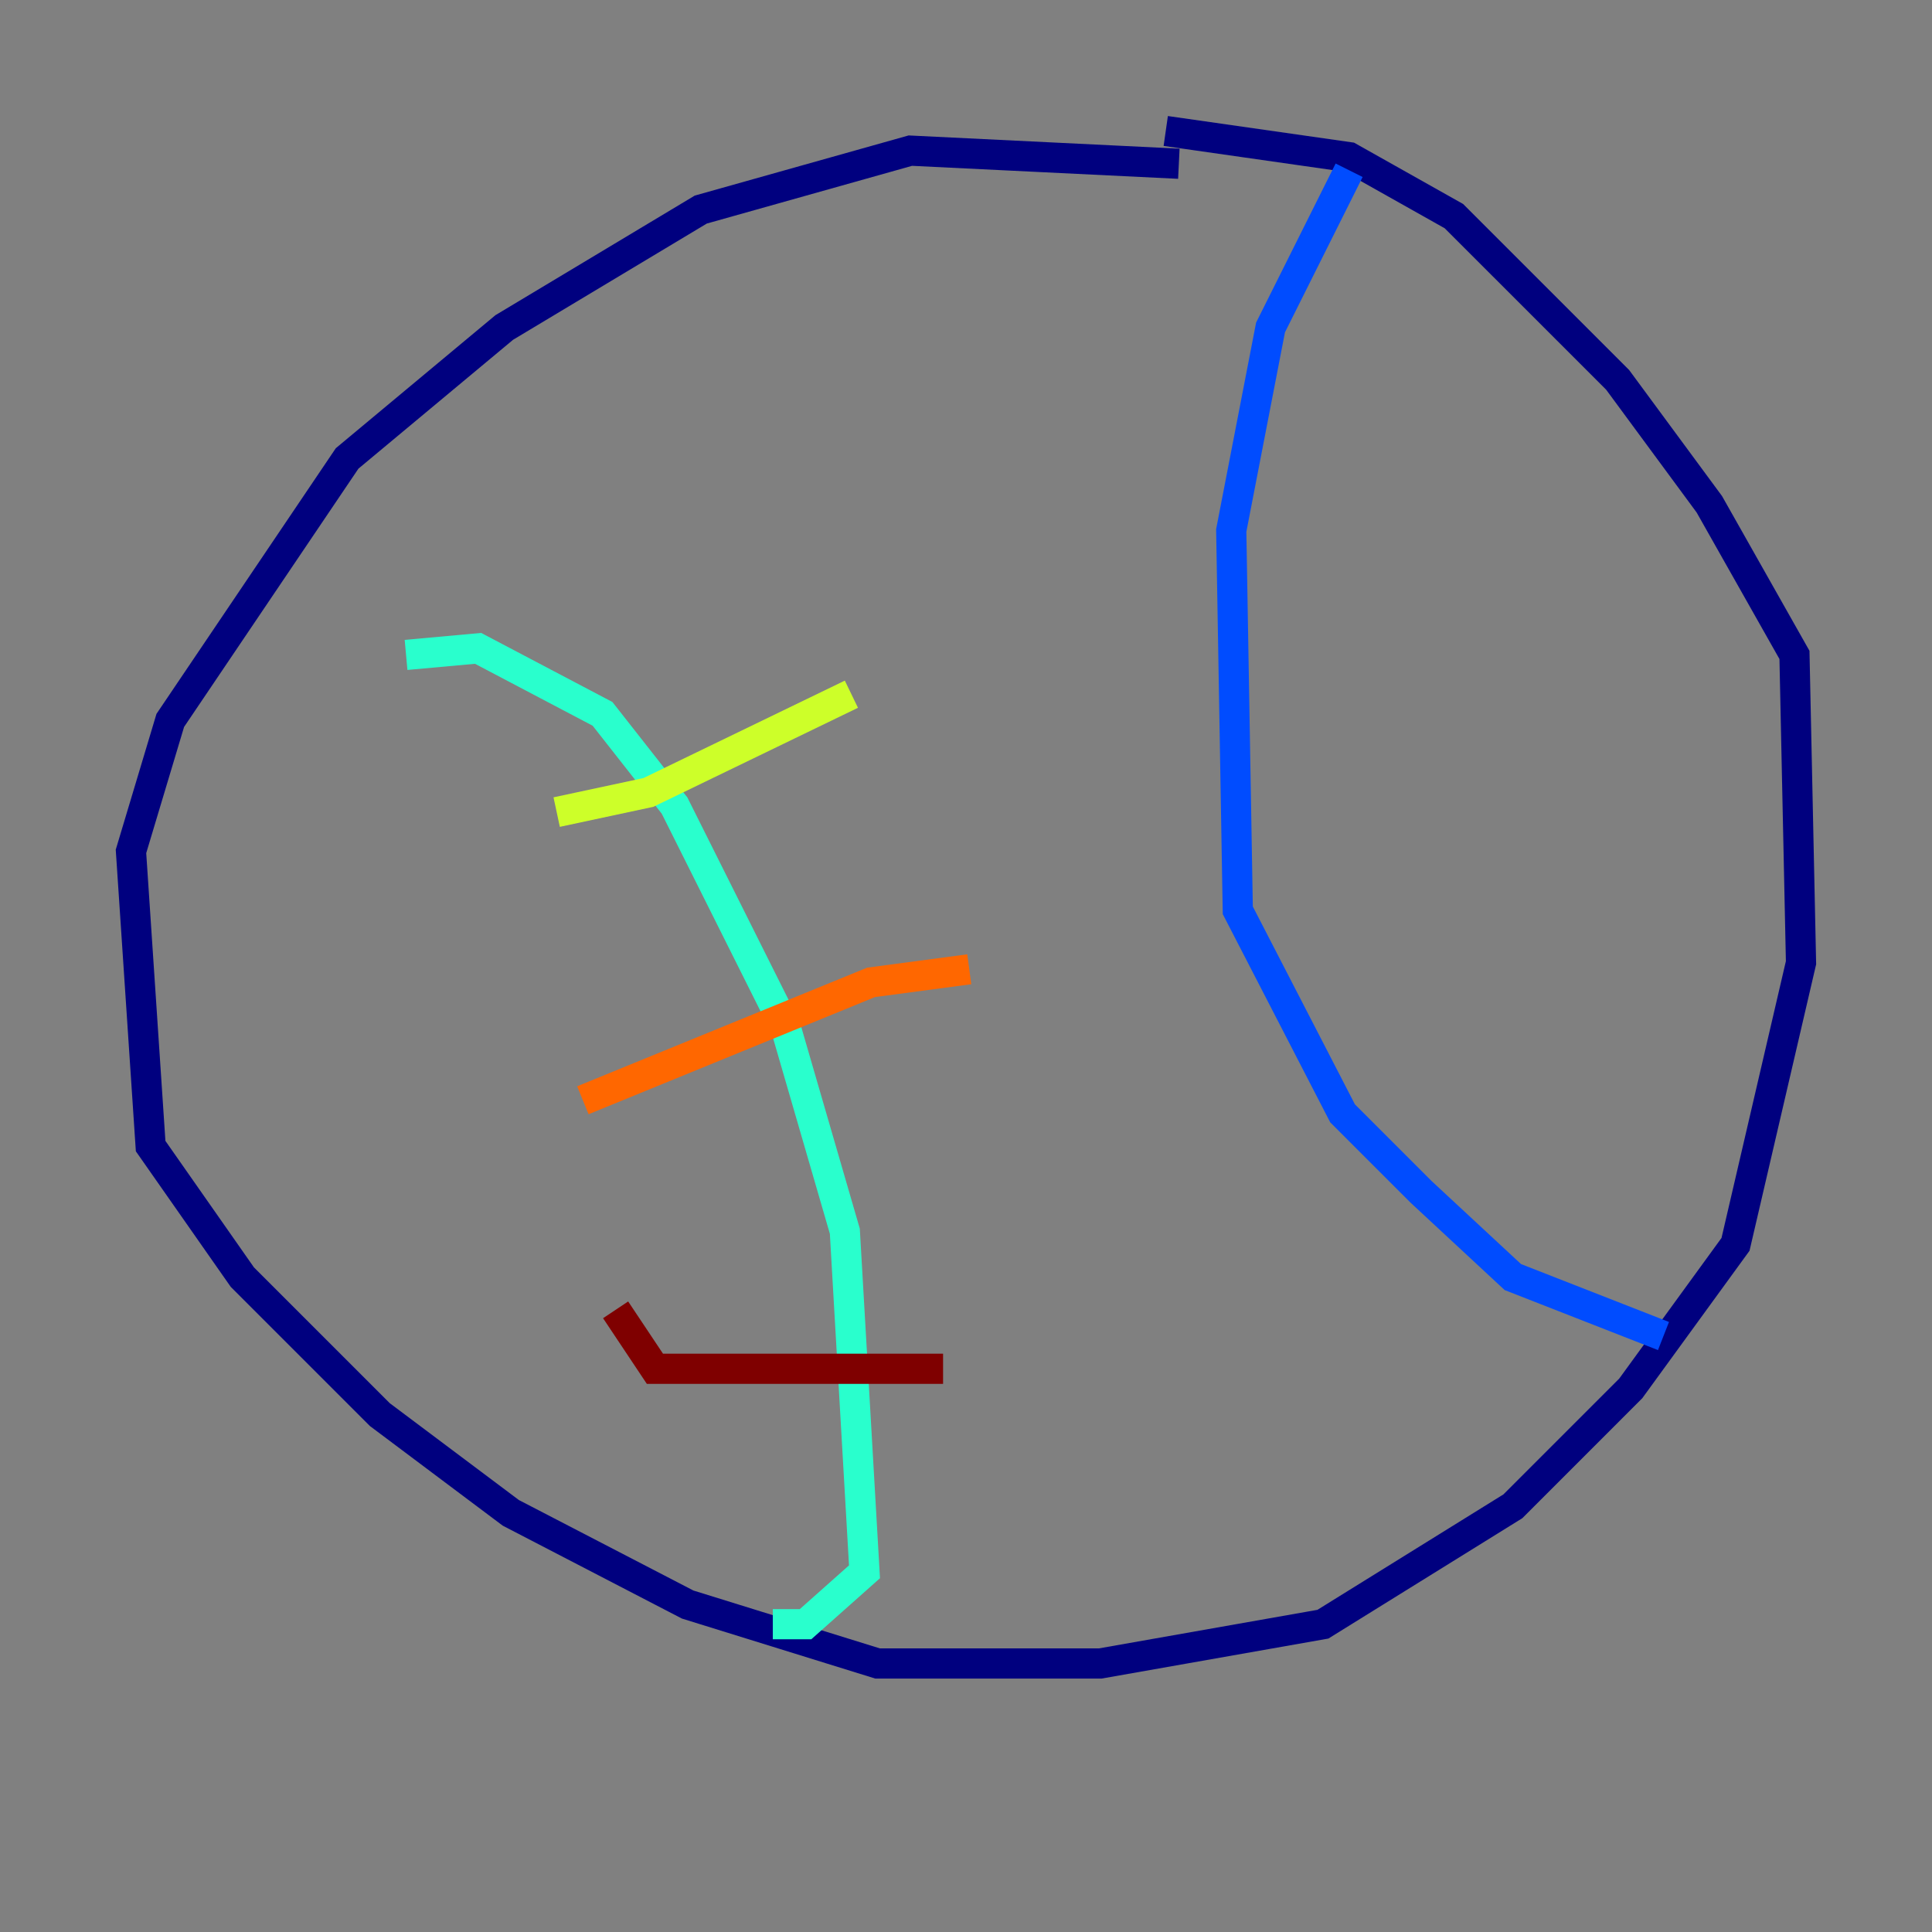 <?xml version="1.0" encoding="utf-8" ?>
<svg baseProfile="tiny" height="128" version="1.2" viewBox="0,0,128,128" width="128" xmlns="http://www.w3.org/2000/svg" xmlns:ev="http://www.w3.org/2001/xml-events" xmlns:xlink="http://www.w3.org/1999/xlink"><rect x="0" y="0" width="128" height="128" fill="#808080" stroke="none"/><defs /><polyline fill="none" points="78.102,10.848 60.312,9.98 46.427,13.885 33.41,21.695 22.997,30.373 11.281,47.729 8.678,56.407 9.98,75.932 16.054,84.61 25.166,93.722 33.844,100.231 45.559,106.305 58.142,110.21 72.895,110.21 87.647,107.607 100.231,99.797 108.041,91.986 114.983,82.441 119.322,63.783 118.888,43.39 113.248,33.41 107.173,25.166 96.325,14.319 89.383,10.414 77.234,8.678" stroke="#00007f" stroke-width="2" /><polyline fill="none" points="89.383,11.281 84.176,21.695 81.573,35.146 82.007,60.312 88.949,73.763 94.156,78.969 100.231,84.61 110.21,88.515" stroke="#004cff" stroke-width="2" /><polyline fill="none" points="26.902,43.39 31.675,42.956 39.919,47.295 44.691,53.37 52.068,68.122 55.973,81.573 57.275,104.136 53.37,107.607 51.2,107.607" stroke="#29ffcd" stroke-width="2" /><polyline fill="none" points="36.881,53.803 42.956,52.502 56.407,45.993" stroke="#cdff29" stroke-width="2" /><polyline fill="none" points="38.617,72.895 57.709,65.085 64.217,64.217" stroke="#ff6700" stroke-width="2" /><polyline fill="none" points="40.786,86.78 43.39,90.685 62.481,90.685" stroke="#7f0000" stroke-width="2" /></svg>
